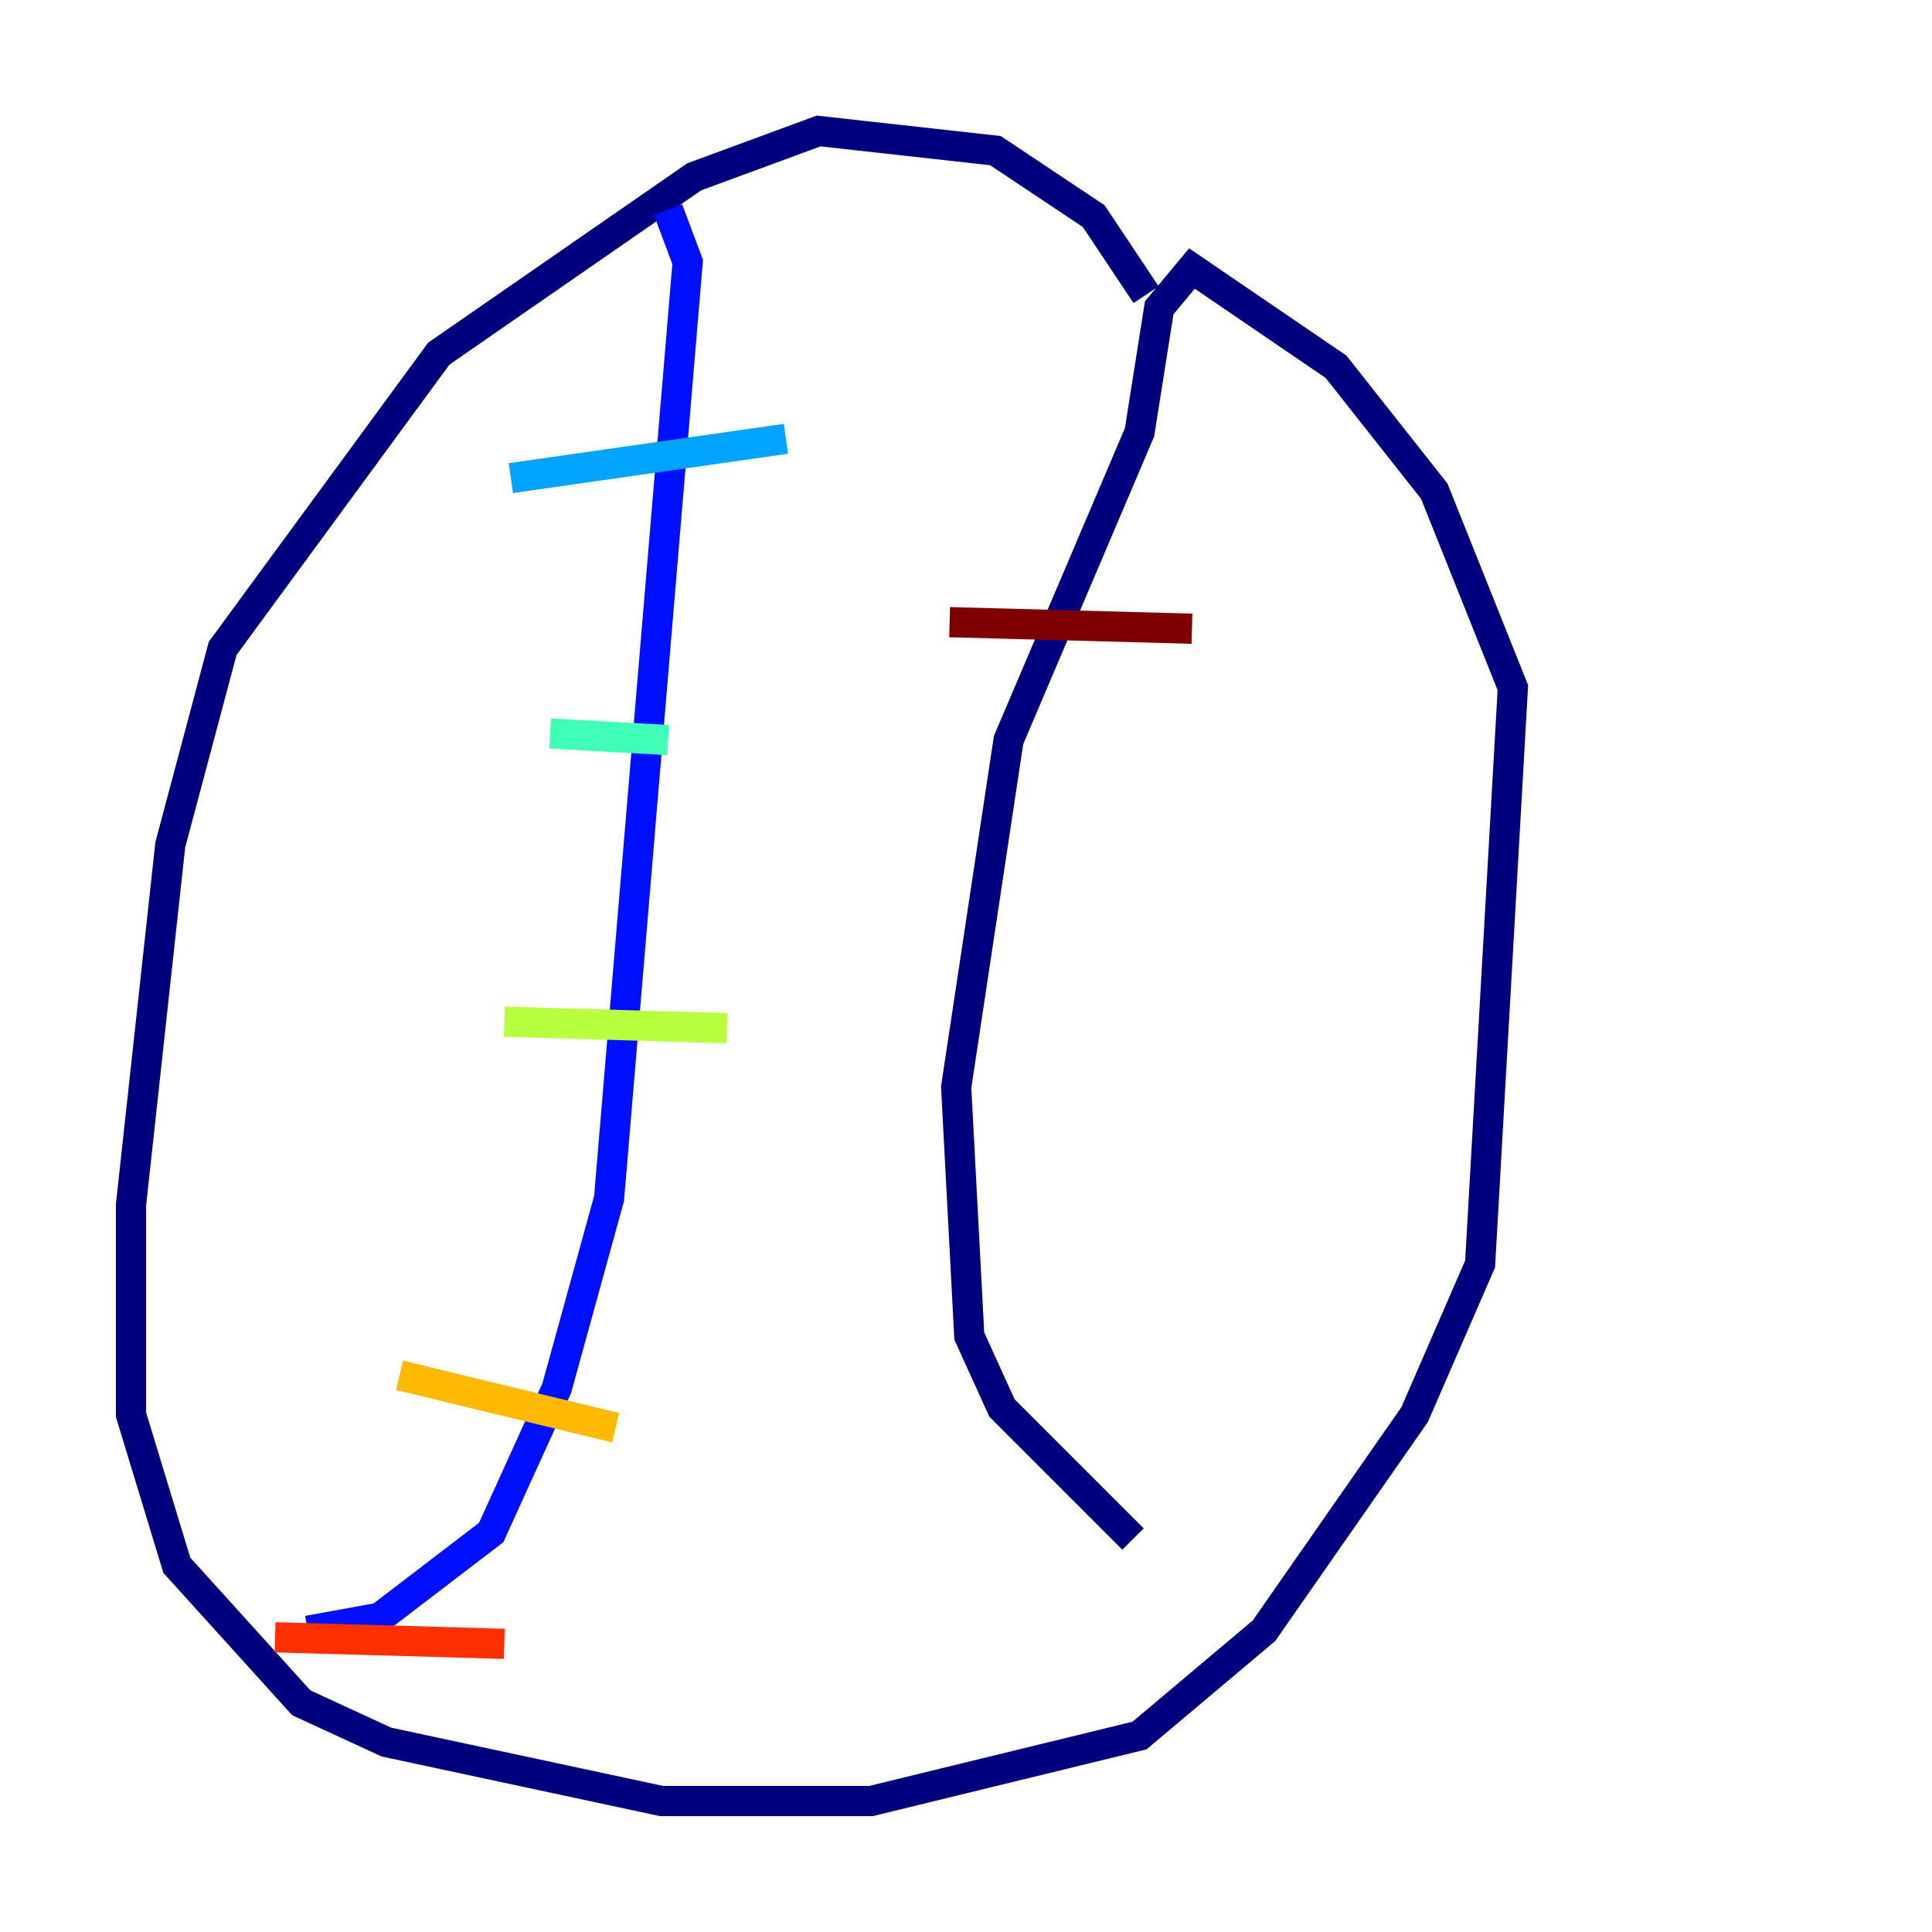 <?xml version="1.0" encoding="utf-8" ?>
<svg baseProfile="tiny" height="128" version="1.2" viewBox="0,0,128,128" width="128" xmlns="http://www.w3.org/2000/svg" xmlns:ev="http://www.w3.org/2001/xml-events" xmlns:xlink="http://www.w3.org/1999/xlink"><defs /><polyline fill="none" points="75.932,19.525 72.461,14.319 65.953,9.98 54.237,8.678 45.993,11.715 29.071,23.43 14.752,42.956 11.281,55.973 8.678,79.837 8.678,93.722 11.715,103.702 19.959,112.814 25.6,115.417 43.824,119.322 57.709,119.322 75.498,114.983 83.742,108.041 93.722,93.722 98.061,83.742 100.231,45.559 95.024,32.542 88.515,24.298 78.969,17.79 76.8,20.393 75.498,28.637 66.82,49.031 63.349,72.027 64.217,88.515 66.386,93.288 75.064,101.966" stroke="#00007f" stroke-width="2" /><polyline fill="none" points="44.258,13.885 45.559,17.356 40.352,79.403 36.881,91.986 32.542,101.532 25.166,107.173 20.393,108.041" stroke="#0010ff" stroke-width="2" /><polyline fill="none" points="33.844,31.675 52.068,29.071" stroke="#00a4ff" stroke-width="2" /><polyline fill="none" points="36.447,48.597 44.258,49.031" stroke="#3fffb7" stroke-width="2" /><polyline fill="none" points="33.41,67.688 48.163,68.122" stroke="#b7ff3f" stroke-width="2" /><polyline fill="none" points="26.468,91.119 40.786,94.59" stroke="#ffb900" stroke-width="2" /><polyline fill="none" points="18.224,108.475 33.41,108.909" stroke="#ff3000" stroke-width="2" /><polyline fill="none" points="62.915,41.22 78.969,41.654" stroke="#7f0000" stroke-width="2" /></svg>